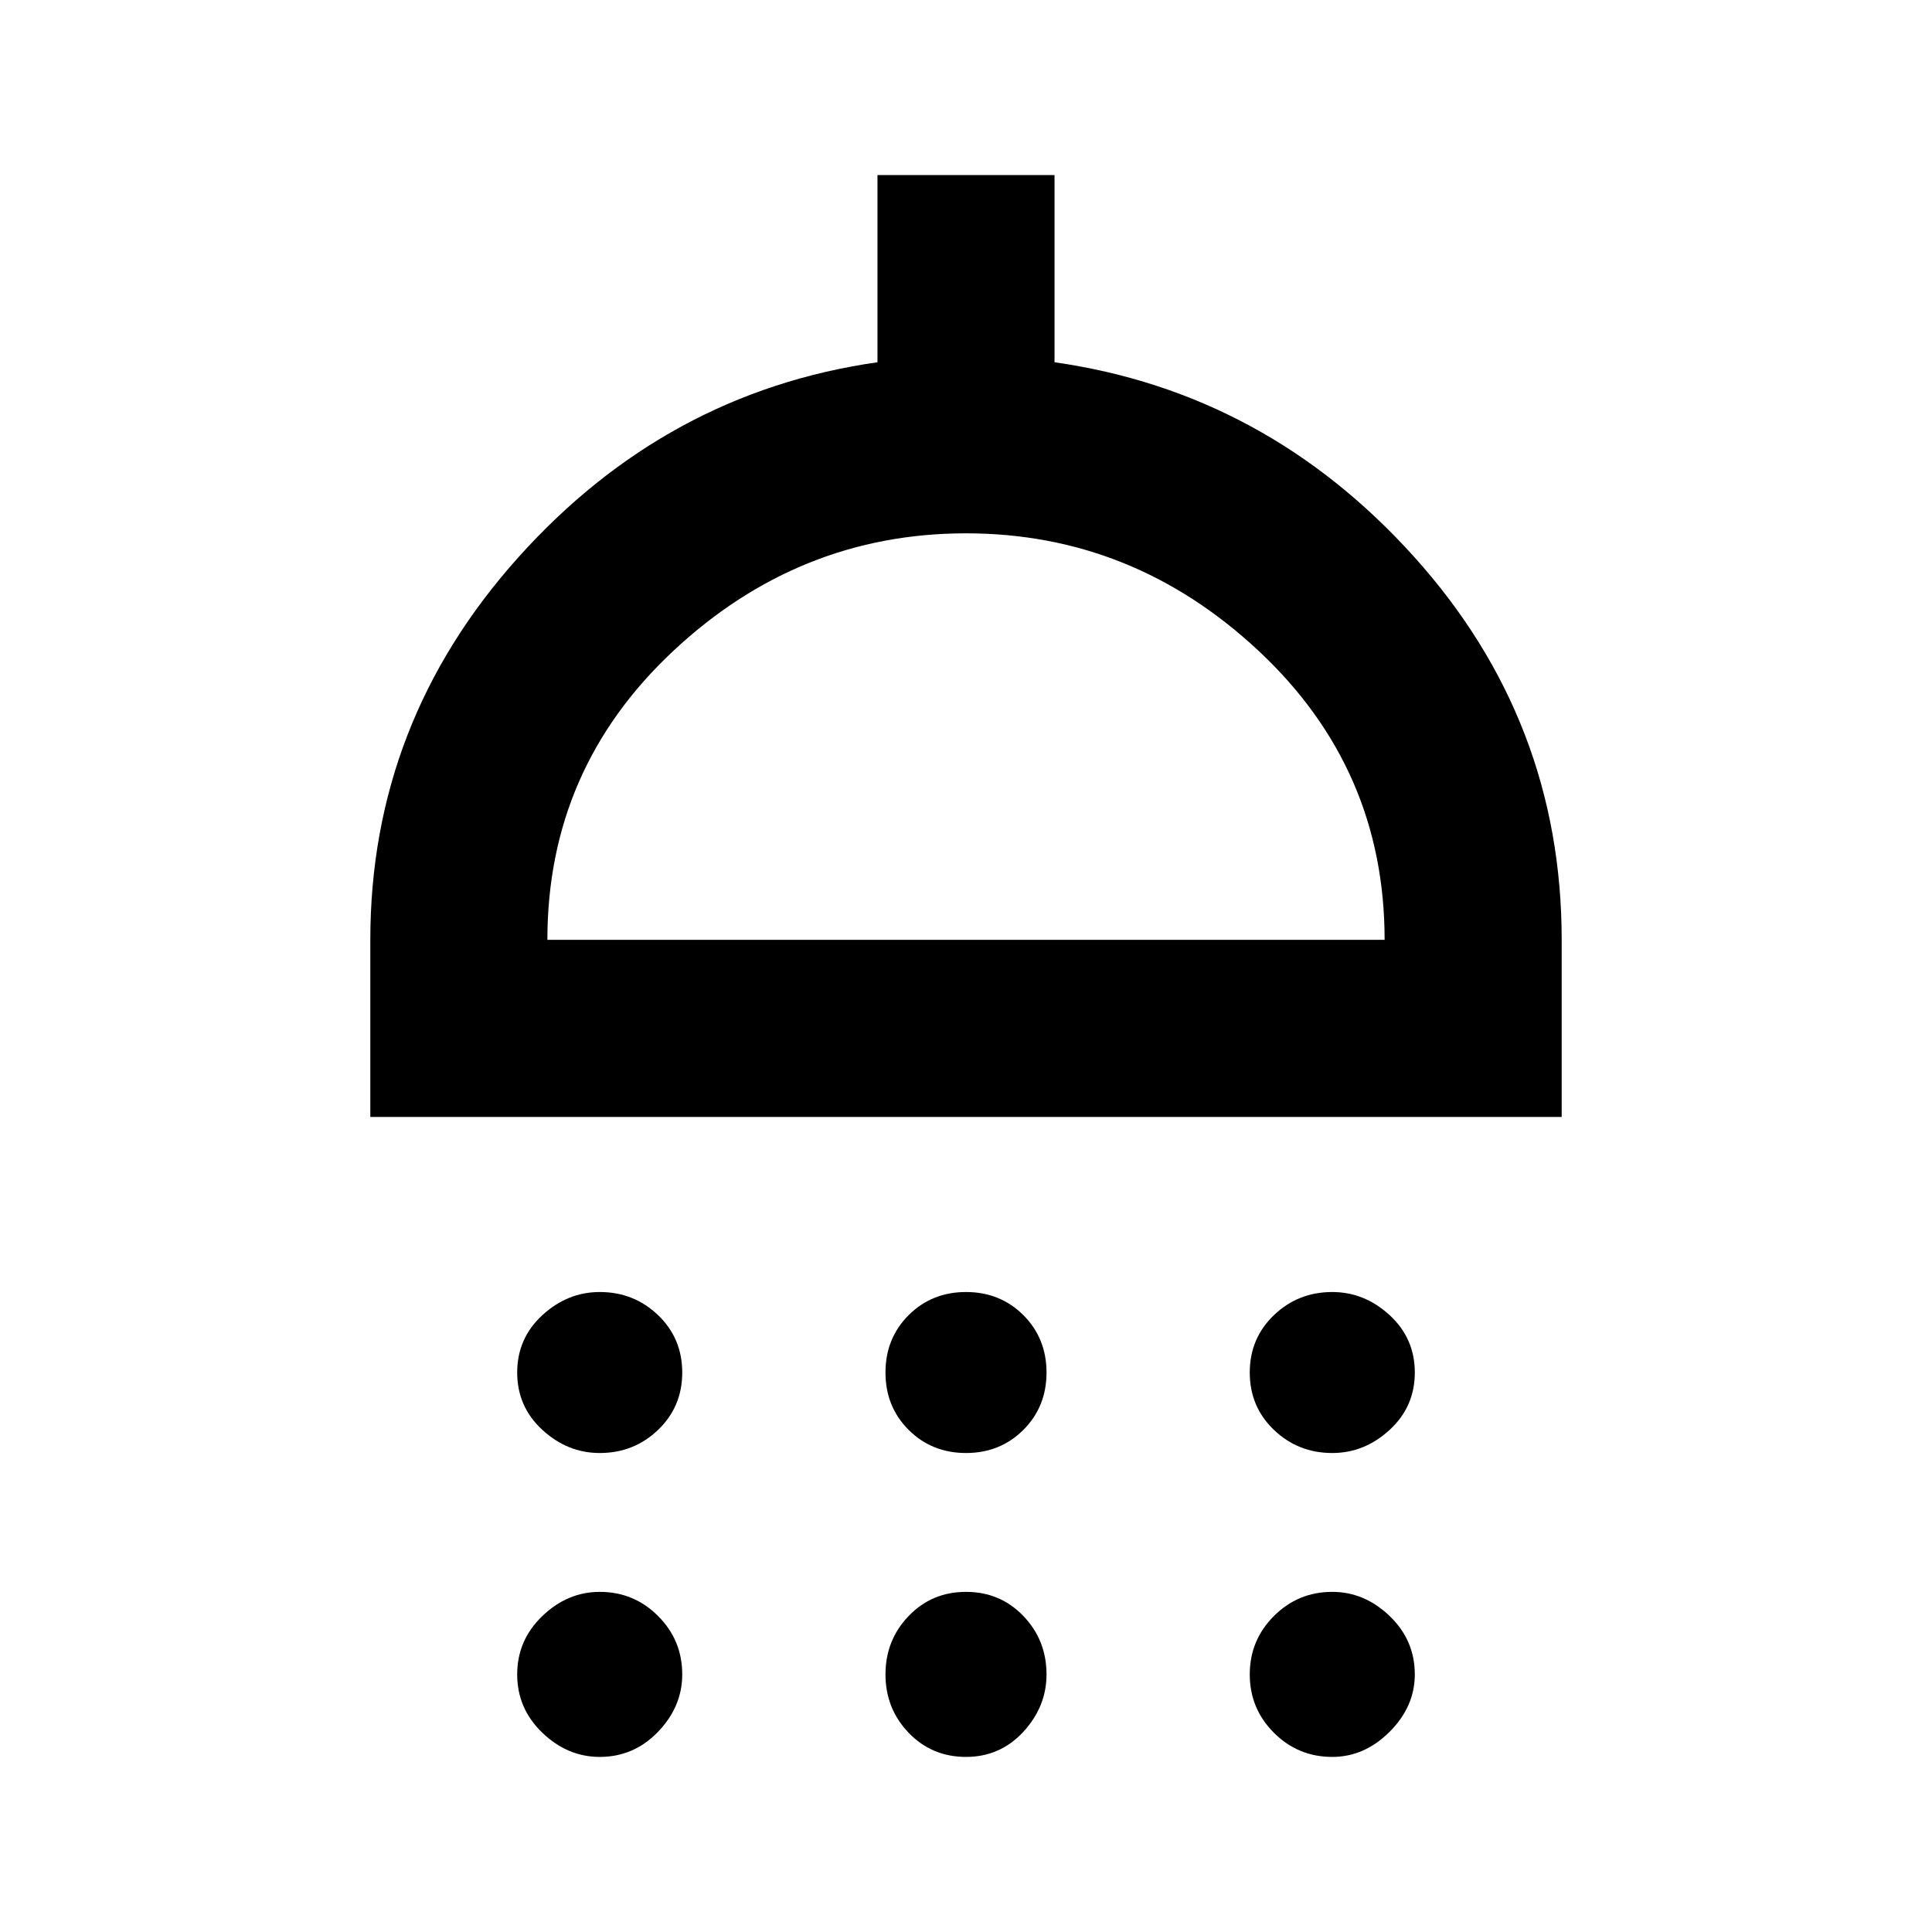 <svg xmlns="http://www.w3.org/2000/svg" height="40" width="40"><path d="M12.417 30.083Q11.75 30.083 11.229 29.604Q10.708 29.125 10.708 28.417Q10.708 27.708 11.229 27.229Q11.75 26.75 12.417 26.75Q13.125 26.75 13.625 27.229Q14.125 27.708 14.125 28.417Q14.125 29.125 13.625 29.604Q13.125 30.083 12.417 30.083ZM20 30.083Q19.292 30.083 18.812 29.604Q18.333 29.125 18.333 28.417Q18.333 27.708 18.812 27.229Q19.292 26.75 20 26.75Q20.708 26.75 21.188 27.229Q21.667 27.708 21.667 28.417Q21.667 29.125 21.188 29.604Q20.708 30.083 20 30.083ZM27.583 30.083Q26.875 30.083 26.375 29.604Q25.875 29.125 25.875 28.417Q25.875 27.708 26.375 27.229Q26.875 26.75 27.583 26.75Q28.25 26.75 28.771 27.229Q29.292 27.708 29.292 28.417Q29.292 29.125 28.771 29.604Q28.25 30.083 27.583 30.083ZM7.667 23.125V19.458Q7.667 14.958 10.729 11.542Q13.792 8.125 18.167 7.5V3.625H21.833V7.5Q26.208 8.125 29.271 11.521Q32.333 14.917 32.333 19.458V23.125ZM11.333 19.458H28.667Q28.667 15.917 26.062 13.479Q23.458 11.042 20 11.042Q16.542 11.042 13.937 13.479Q11.333 15.917 11.333 19.458ZM12.417 36.375Q11.75 36.375 11.229 35.875Q10.708 35.375 10.708 34.667Q10.708 33.958 11.229 33.458Q11.75 32.958 12.417 32.958Q13.125 32.958 13.625 33.458Q14.125 33.958 14.125 34.667Q14.125 35.333 13.625 35.854Q13.125 36.375 12.417 36.375ZM20 36.375Q19.292 36.375 18.812 35.875Q18.333 35.375 18.333 34.667Q18.333 33.958 18.812 33.458Q19.292 32.958 20 32.958Q20.708 32.958 21.188 33.458Q21.667 33.958 21.667 34.667Q21.667 35.333 21.188 35.854Q20.708 36.375 20 36.375ZM27.583 36.375Q26.875 36.375 26.375 35.875Q25.875 35.375 25.875 34.667Q25.875 33.958 26.375 33.458Q26.875 32.958 27.583 32.958Q28.25 32.958 28.771 33.458Q29.292 33.958 29.292 34.667Q29.292 35.333 28.771 35.854Q28.25 36.375 27.583 36.375ZM20 19.458Q20 19.458 20 19.458Q20 19.458 20 19.458Q20 19.458 20 19.458Q20 19.458 20 19.458Z"/></svg>